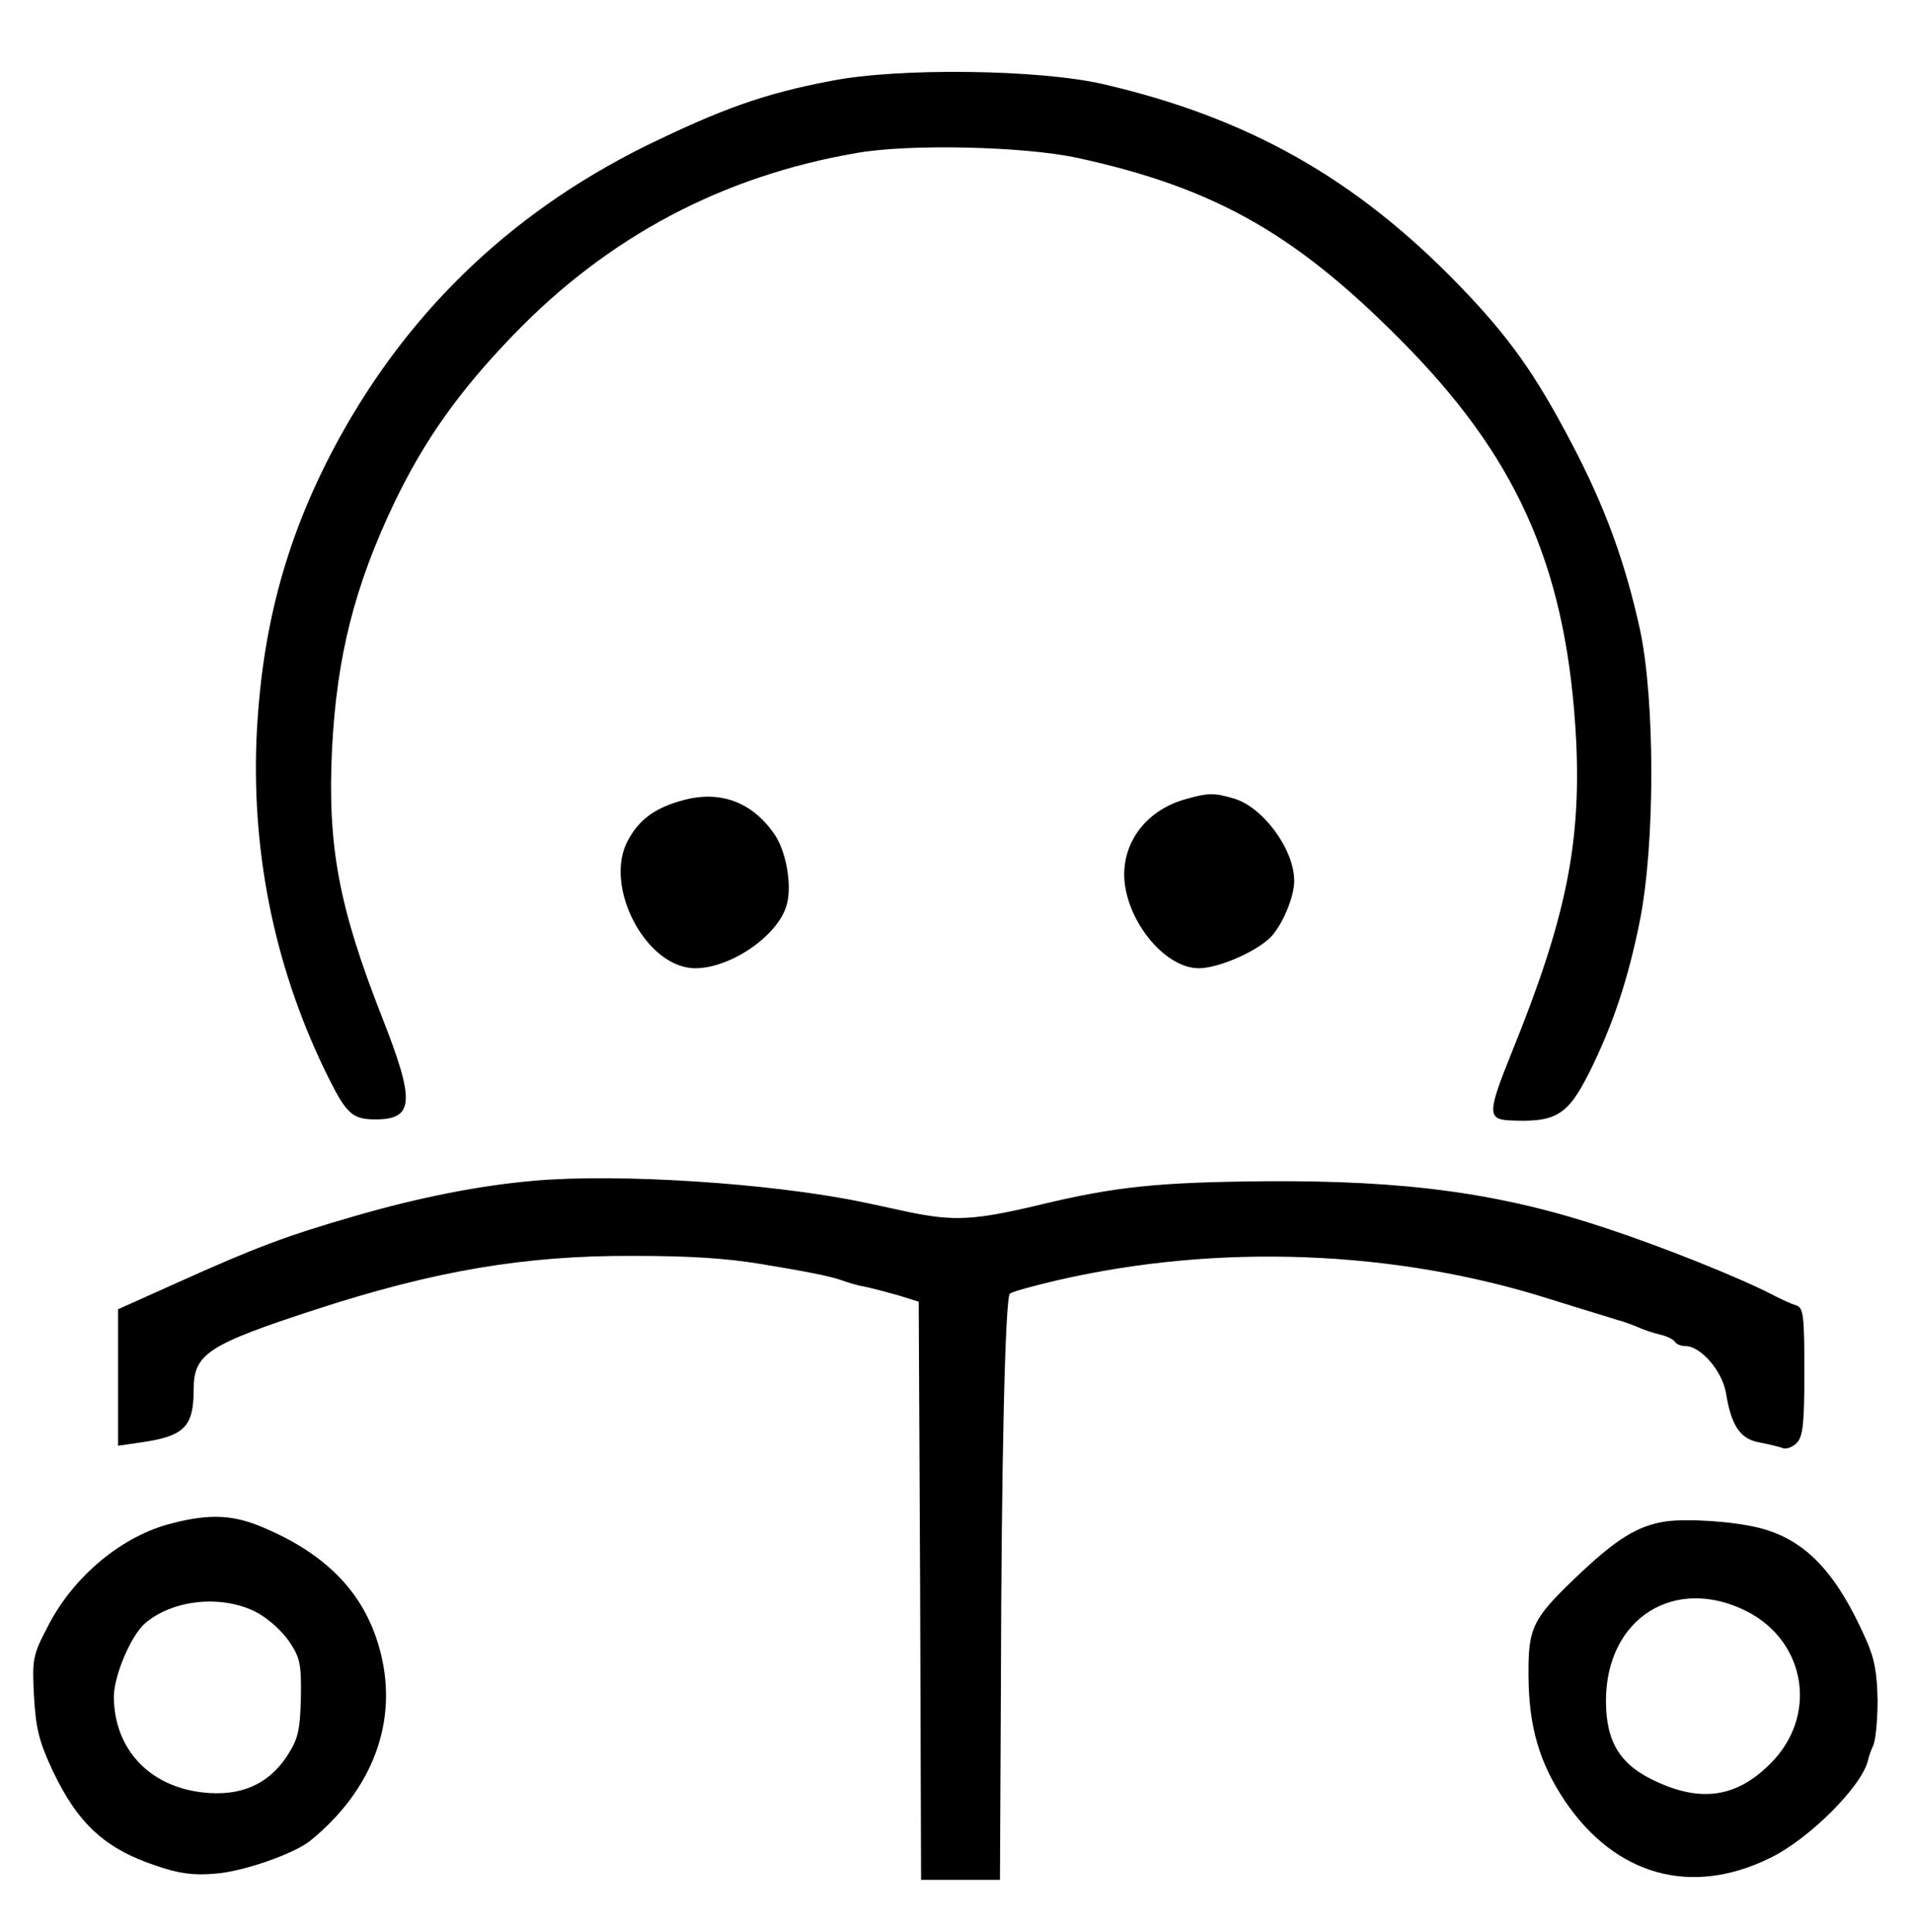 <?xml version="1.0" standalone="no"?>
<!DOCTYPE svg PUBLIC "-//W3C//DTD SVG 20010904//EN"
 "http://www.w3.org/TR/2001/REC-SVG-20010904/DTD/svg10.dtd">
<svg version="1.0" xmlns="http://www.w3.org/2000/svg"
 width="405pt" height="409pt" viewBox="0 0 405 409"
 preserveAspectRatio="xMidYMid meet">

<g transform="translate(0,409) scale(0.1,-0.1)"
fill="#000000" stroke="none">
<path d="M1761 3919 c-143 -27 -232 -59 -396 -139 -292 -145 -514 -362 -664
-650 -99 -191 -148 -379 -158 -605 -10 -252 42 -495 153 -718 38 -76 51 -87
99 -87 82 0 84 38 14 216 -92 234 -116 363 -106 569 10 196 48 345 132 521 64
133 137 236 253 356 200 207 441 335 725 384 113 20 354 14 467 -10 298 -65
471 -165 706 -407 235 -243 333 -476 351 -829 10 -218 -22 -376 -136 -657 -51
-126 -52 -142 -8 -145 100 -5 125 9 171 100 50 100 83 198 108 324 32 162 32
465 0 615 -31 141 -73 258 -144 393 -77 147 -131 224 -237 334 -220 228 -449
357 -756 428 -135 31 -431 35 -574 7z"/>
<path d="M1447 2396 c-60 -16 -94 -41 -118 -86 -52 -97 39 -270 143 -270 76 0
178 71 194 136 11 41 -2 112 -26 147 -47 69 -115 94 -193 73z"/>
<path d="M2510 2398 c-79 -22 -130 -85 -130 -160 1 -93 84 -198 158 -198 44 0
130 39 156 70 25 30 46 84 46 115 0 67 -67 158 -130 175 -41 12 -54 11 -100
-2z"/>
<path d="M1130 1590 c-115 -10 -242 -35 -380 -75 -142 -41 -209 -66 -373 -140
l-127 -57 0 -145 0 -144 48 7 c92 13 112 33 112 112 0 76 30 95 260 170 249
81 440 114 670 113 121 0 196 -5 270 -17 91 -15 148 -26 170 -34 14 -5 36 -12
50 -14 14 -3 45 -11 70 -18 l45 -14 3 -612 2 -612 84 0 83 0 2 413 c1 471 9
819 19 828 4 4 48 16 99 28 341 79 716 65 1046 -40 73 -23 137 -42 142 -44 6
-1 23 -7 38 -13 15 -7 39 -15 53 -18 13 -3 27 -10 30 -15 3 -5 13 -9 22 -9 33
0 78 -53 86 -99 11 -69 30 -98 71 -105 20 -4 42 -9 49 -12 8 -3 21 2 30 11 13
14 16 40 16 151 0 119 -2 135 -17 140 -10 3 -34 14 -53 24 -70 36 -230 100
-348 139 -224 75 -425 102 -722 100 -226 -2 -318 -11 -479 -50 -139 -33 -181
-35 -278 -15 -38 8 -82 18 -98 21 -193 40 -516 61 -695 45z"/>
<path d="M365 865 c-106 -26 -211 -113 -265 -221 -31 -59 -32 -68 -28 -146 4
-69 11 -96 40 -158 53 -111 110 -164 218 -200 49 -17 80 -21 125 -17 59 4 167
42 201 69 132 107 187 251 150 398 -30 120 -108 205 -242 263 -67 30 -117 33
-199 12z m175 -187 c26 -13 56 -40 72 -63 24 -36 26 -48 25 -121 -2 -70 -6
-86 -30 -123 -40 -60 -99 -85 -178 -76 -113 13 -186 91 -188 200 -1 44 35 130
65 157 58 51 161 62 234 26z"/>
<path d="M3528 869 c-61 -9 -106 -37 -191 -118 -93 -89 -102 -107 -101 -211 1
-107 23 -182 77 -263 107 -158 267 -203 434 -121 83 40 196 153 208 208 1 6 6
20 11 31 5 11 9 54 9 95 -1 57 -6 88 -25 130 -63 142 -128 210 -225 235 -56
14 -150 20 -197 14z m171 -191 c126 -65 150 -223 48 -323 -69 -69 -143 -81
-236 -39 -80 35 -111 84 -111 173 0 175 146 267 299 189z"/>
</g>
</svg>
